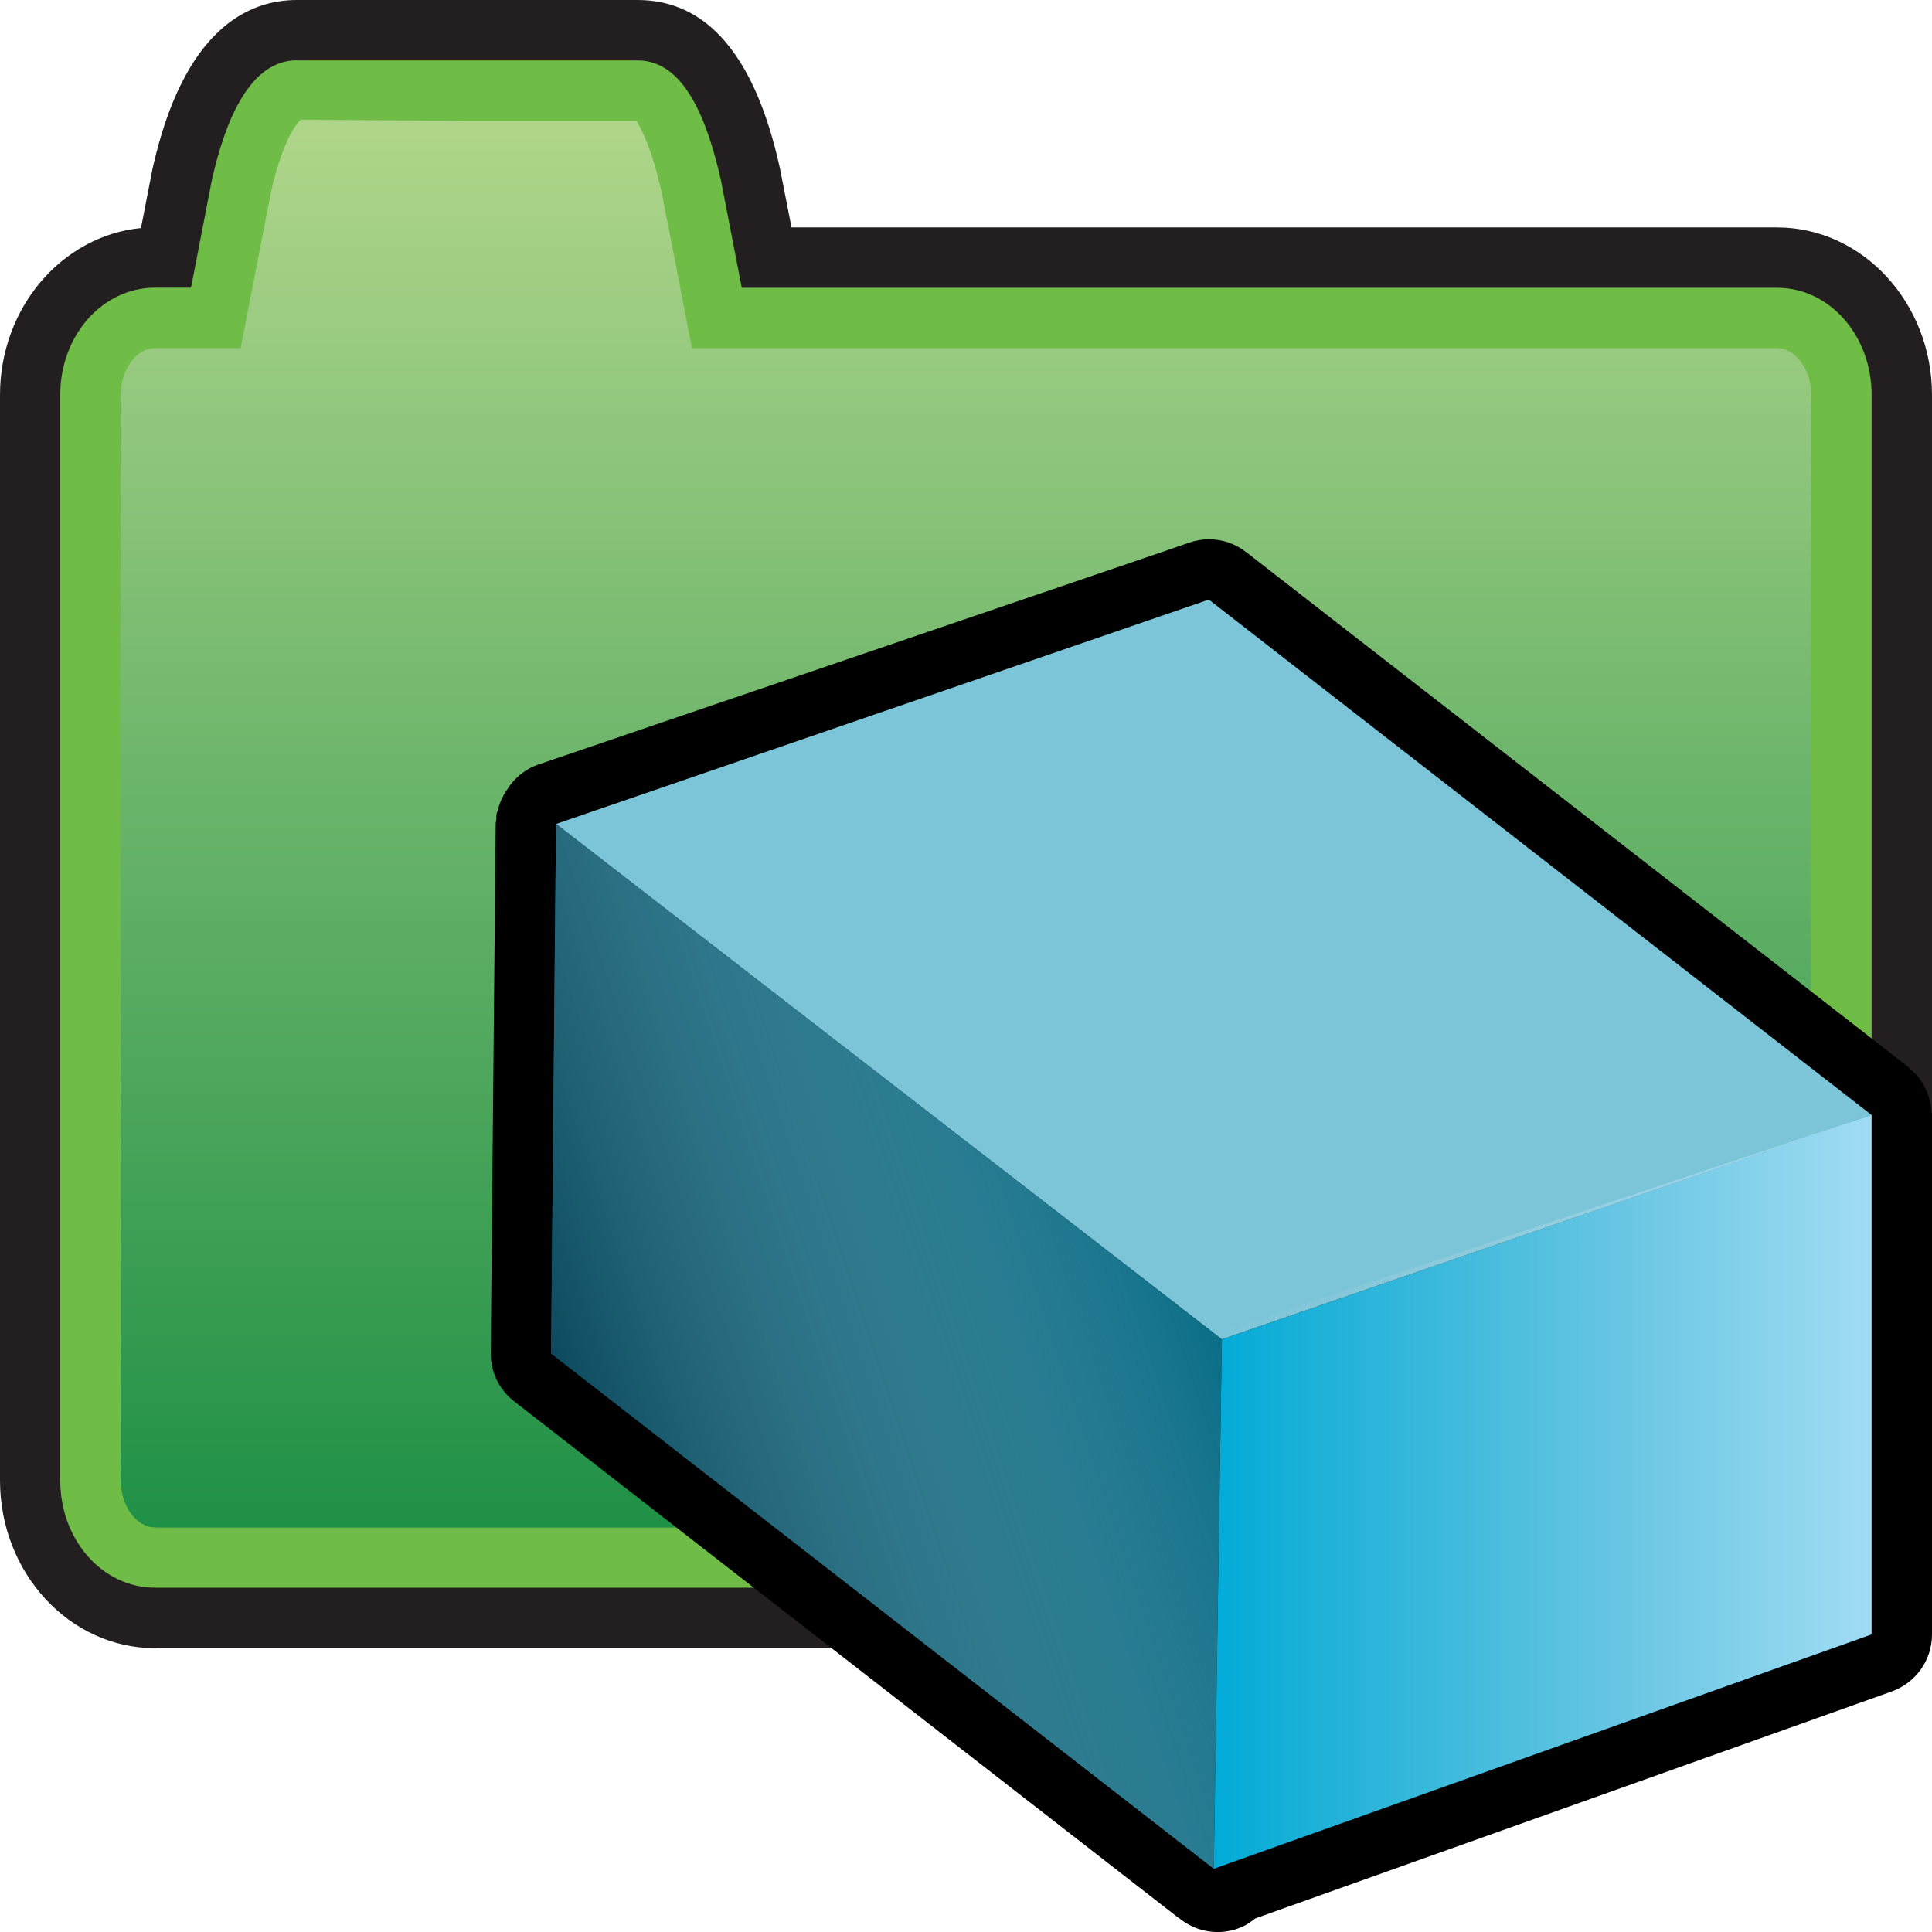 <?xml version="1.0" encoding="utf-8"?>
<!-- Generator: Adobe Illustrator 14.0.0, SVG Export Plug-In . SVG Version: 6.00 Build 43363)  -->
<!DOCTYPE svg PUBLIC "-//W3C//DTD SVG 1.1//EN" "http://www.w3.org/Graphics/SVG/1.1/DTD/svg11.dtd">
<svg version="1.1"
	 id="svg2" sodipodi:docbase="C:\Radix\dev\trunk\org.radixware\kernel\designer\src\common.resources\src\org\radixware\kernel\designer\resources\icons\ads\method" sodipodi:docname="method_group.svg" inkscape:version="0.45.1" sodipodi:version="0.32" inkscape:output_extension="org.inkscape.output.svg.inkscape" xmlns:ns="http://creativecommons.org/ns#" xmlns:dc="http://purl.org/dc/elements/1.1/" xmlns:cc="http://web.resource.org/cc/" xmlns:rdf="http://www.w3.org/1999/02/22-rdf-syntax-ns#" xmlns:svg="http://www.w3.org/2000/svg" xmlns:sodipodi="http://sodipodi.sourceforge.net/DTD/sodipodi-0.dtd" xmlns:inkscape="http://www.inkscape.org/namespaces/inkscape"
	 xmlns="http://www.w3.org/2000/svg" xmlns:xlink="http://www.w3.org/1999/xlink" x="0px" y="0px" width="32px" height="32px"
	 viewBox="0 0 32 32" enable-background="new 0 0 32 32" xml:space="preserve">
<sodipodi:namedview  id="base" pagecolor="#ffffff" bordercolor="#000000" borderopacity="1.0" showgrid="true" inkscape:zoom="9.5861449" inkscape:cx="-6.0722908" inkscape:cy="-4.490314" inkscape:current-layer="layer1" inkscape:pageopacity="0.0" inkscape:pageshadow="2" inkscape:window-width="1280" inkscape:window-height="944" inkscape:window-x="-8" inkscape:window-y="-8" inkscape:document-units="px" inkscape:guide-bbox="true" showguides="true">
	</sodipodi:namedview>
<g>
	<path fill="#231F20" d="M2.568,27.299C1.151,27.299,0,26.051,0,24.52V6.542c0-1.447,1.028-2.637,2.335-2.765L2.525,2.8
		C3.042,0.481,4.11,0,4.917,0h5.644c1.154,0,1.946,0.931,2.354,2.773l0.195,0.994h16.324C30.848,3.767,32,5.013,32,6.542V24.52
		c0,1.531-1.152,2.775-2.566,2.775H2.568V27.299z"/>
	<path id="rect3169_1_" fill="#6FBD46" d="M4.917,0.999c-0.771,0-1.184,0.978-1.409,1.988L3.164,4.765H2.568
		c-0.871,0-1.57,0.79-1.57,1.775v17.98c0,0.986,0.698,1.777,1.57,1.777h26.866c0.867,0,1.566-0.791,1.566-1.777V6.542
		c0-0.987-0.698-1.775-1.566-1.775H12.286L11.942,2.99c-0.228-1.01-0.608-1.989-1.379-1.989H7.739H7.71H4.917V0.999z"/>
	
		<linearGradient id="SVGID_1_" gradientUnits="userSpaceOnUse" x1="297.72" y1="-375.267" x2="297.72" y2="-398.477" gradientTransform="matrix(1 0 0 -1 -281.721 -373.019)">
		<stop  offset="0" style="stop-color:#AED58A"/>
		<stop  offset="1" style="stop-color:#1E9046"/>
	</linearGradient>
	<path fill="url(#SVGID_1_)" d="M2.568,25.299c-0.309,0-0.569-0.357-0.569-0.779V6.542c0-0.422,0.26-0.776,0.569-0.776h1.417
		L4.489,3.18C4.71,2.186,4.982,1.984,4.984,1.982l2.726,0.02h2.842c-0.025,0.014,0.198,0.24,0.412,1.207l0.497,2.558h17.974
		c0.305,0,0.565,0.355,0.565,0.777v17.978c0,0.422-0.262,0.779-0.565,0.779H2.568V25.299z"/>
</g>
<g>
	<g id="g3841_1_" transform="translate(23.993,2.295)">
		<path d="M7.998,16.113c-0.003-0.037-0.007-0.071-0.013-0.106c-0.01-0.049-0.021-0.097-0.035-0.144
			c-0.012-0.033-0.022-0.065-0.037-0.099c-0.021-0.045-0.045-0.088-0.071-0.129c-0.019-0.028-0.036-0.06-0.06-0.086
			c-0.031-0.041-0.069-0.077-0.108-0.113c-0.021-0.018-0.034-0.04-0.056-0.056L-3.356,6.847c-0.179-0.138-0.395-0.21-0.613-0.21
			c-0.109,0-0.219,0.018-0.325,0.055l-0.522,0.18l-10.26,3.496c-0.189,0.063-0.348,0.186-0.465,0.338
			c-0.018,0.021-0.028,0.044-0.043,0.064c-0.025,0.035-0.047,0.069-0.068,0.107c-0.023,0.041-0.042,0.083-0.059,0.128
			c-0.016,0.041-0.028,0.082-0.038,0.125c-0.005,0.021-0.017,0.041-0.021,0.063c-0.004,0.026,0,0.053-0.002,0.08
			c-0.002,0.024-0.01,0.049-0.011,0.073l-0.082,8.769c-0.003,0.313,0.14,0.607,0.386,0.799l10.977,8.535
			c0.004,0.004,0.01,0.004,0.014,0.009c0.008,0.005,0.012,0.011,0.018,0.016c0.004,0.003,0.008,0.003,0.013,0.006l0.019,0.015
			c0.18,0.14,0.396,0.211,0.613,0.211c0.146,0,0.295-0.032,0.434-0.1c0.068-0.033,0.129-0.078,0.188-0.125L7.343,25.72
			c0.398-0.144,0.664-0.521,0.664-0.942v-8.603C8.005,16.152,7.999,16.133,7.998,16.113z"/>
		<polygon id="polygon3780_1_" fill="#7CC5D9" points="7.005,16.172 -3.755,19.89 -14.784,11.353 -3.971,7.636 		"/>
		<polygon id="polygon3782_1_" fill="#006882" points="-3.755,19.89 -3.889,28.658 -14.865,20.123 -14.784,11.353 		"/>
		
			<linearGradient id="SVGID_2_" gradientUnits="userSpaceOnUse" x1="-40.936" y1="-112.865" x2="-30.031" y2="-109.213" gradientTransform="matrix(1 0 0 -1 26.453 -91.135)">
			<stop  offset="0" style="stop-color:#0A485C"/>
			<stop  offset="1" style="stop-color:#B0D0DA;stop-opacity:0"/>
		</linearGradient>
		<polygon fill="url(#SVGID_2_)" points="-14.865,20.123 -14.784,11.353 -3.755,19.89 -3.889,28.658 		"/>
		<polygon id="polygon3784_1_" fill="#02ABD8" points="7.005,24.775 -3.889,28.658 -3.755,19.89 7.005,16.172 		"/>
		
			<linearGradient id="SVGID_3_" gradientUnits="userSpaceOnUse" x1="-30.343" y1="-113.55" x2="-19.448" y2="-113.55" gradientTransform="matrix(1 0 0 -1 26.453 -91.135)">
			<stop  offset="0" style="stop-color:#B0D0DA;stop-opacity:0"/>
			<stop  offset="1" style="stop-color:#A0DCF4"/>
		</linearGradient>
		<polygon fill="url(#SVGID_3_)" points="-3.72,19.753 7.005,16.172 7.005,24.775 -3.889,28.658 		"/>
	</g>
</g>
</svg>
